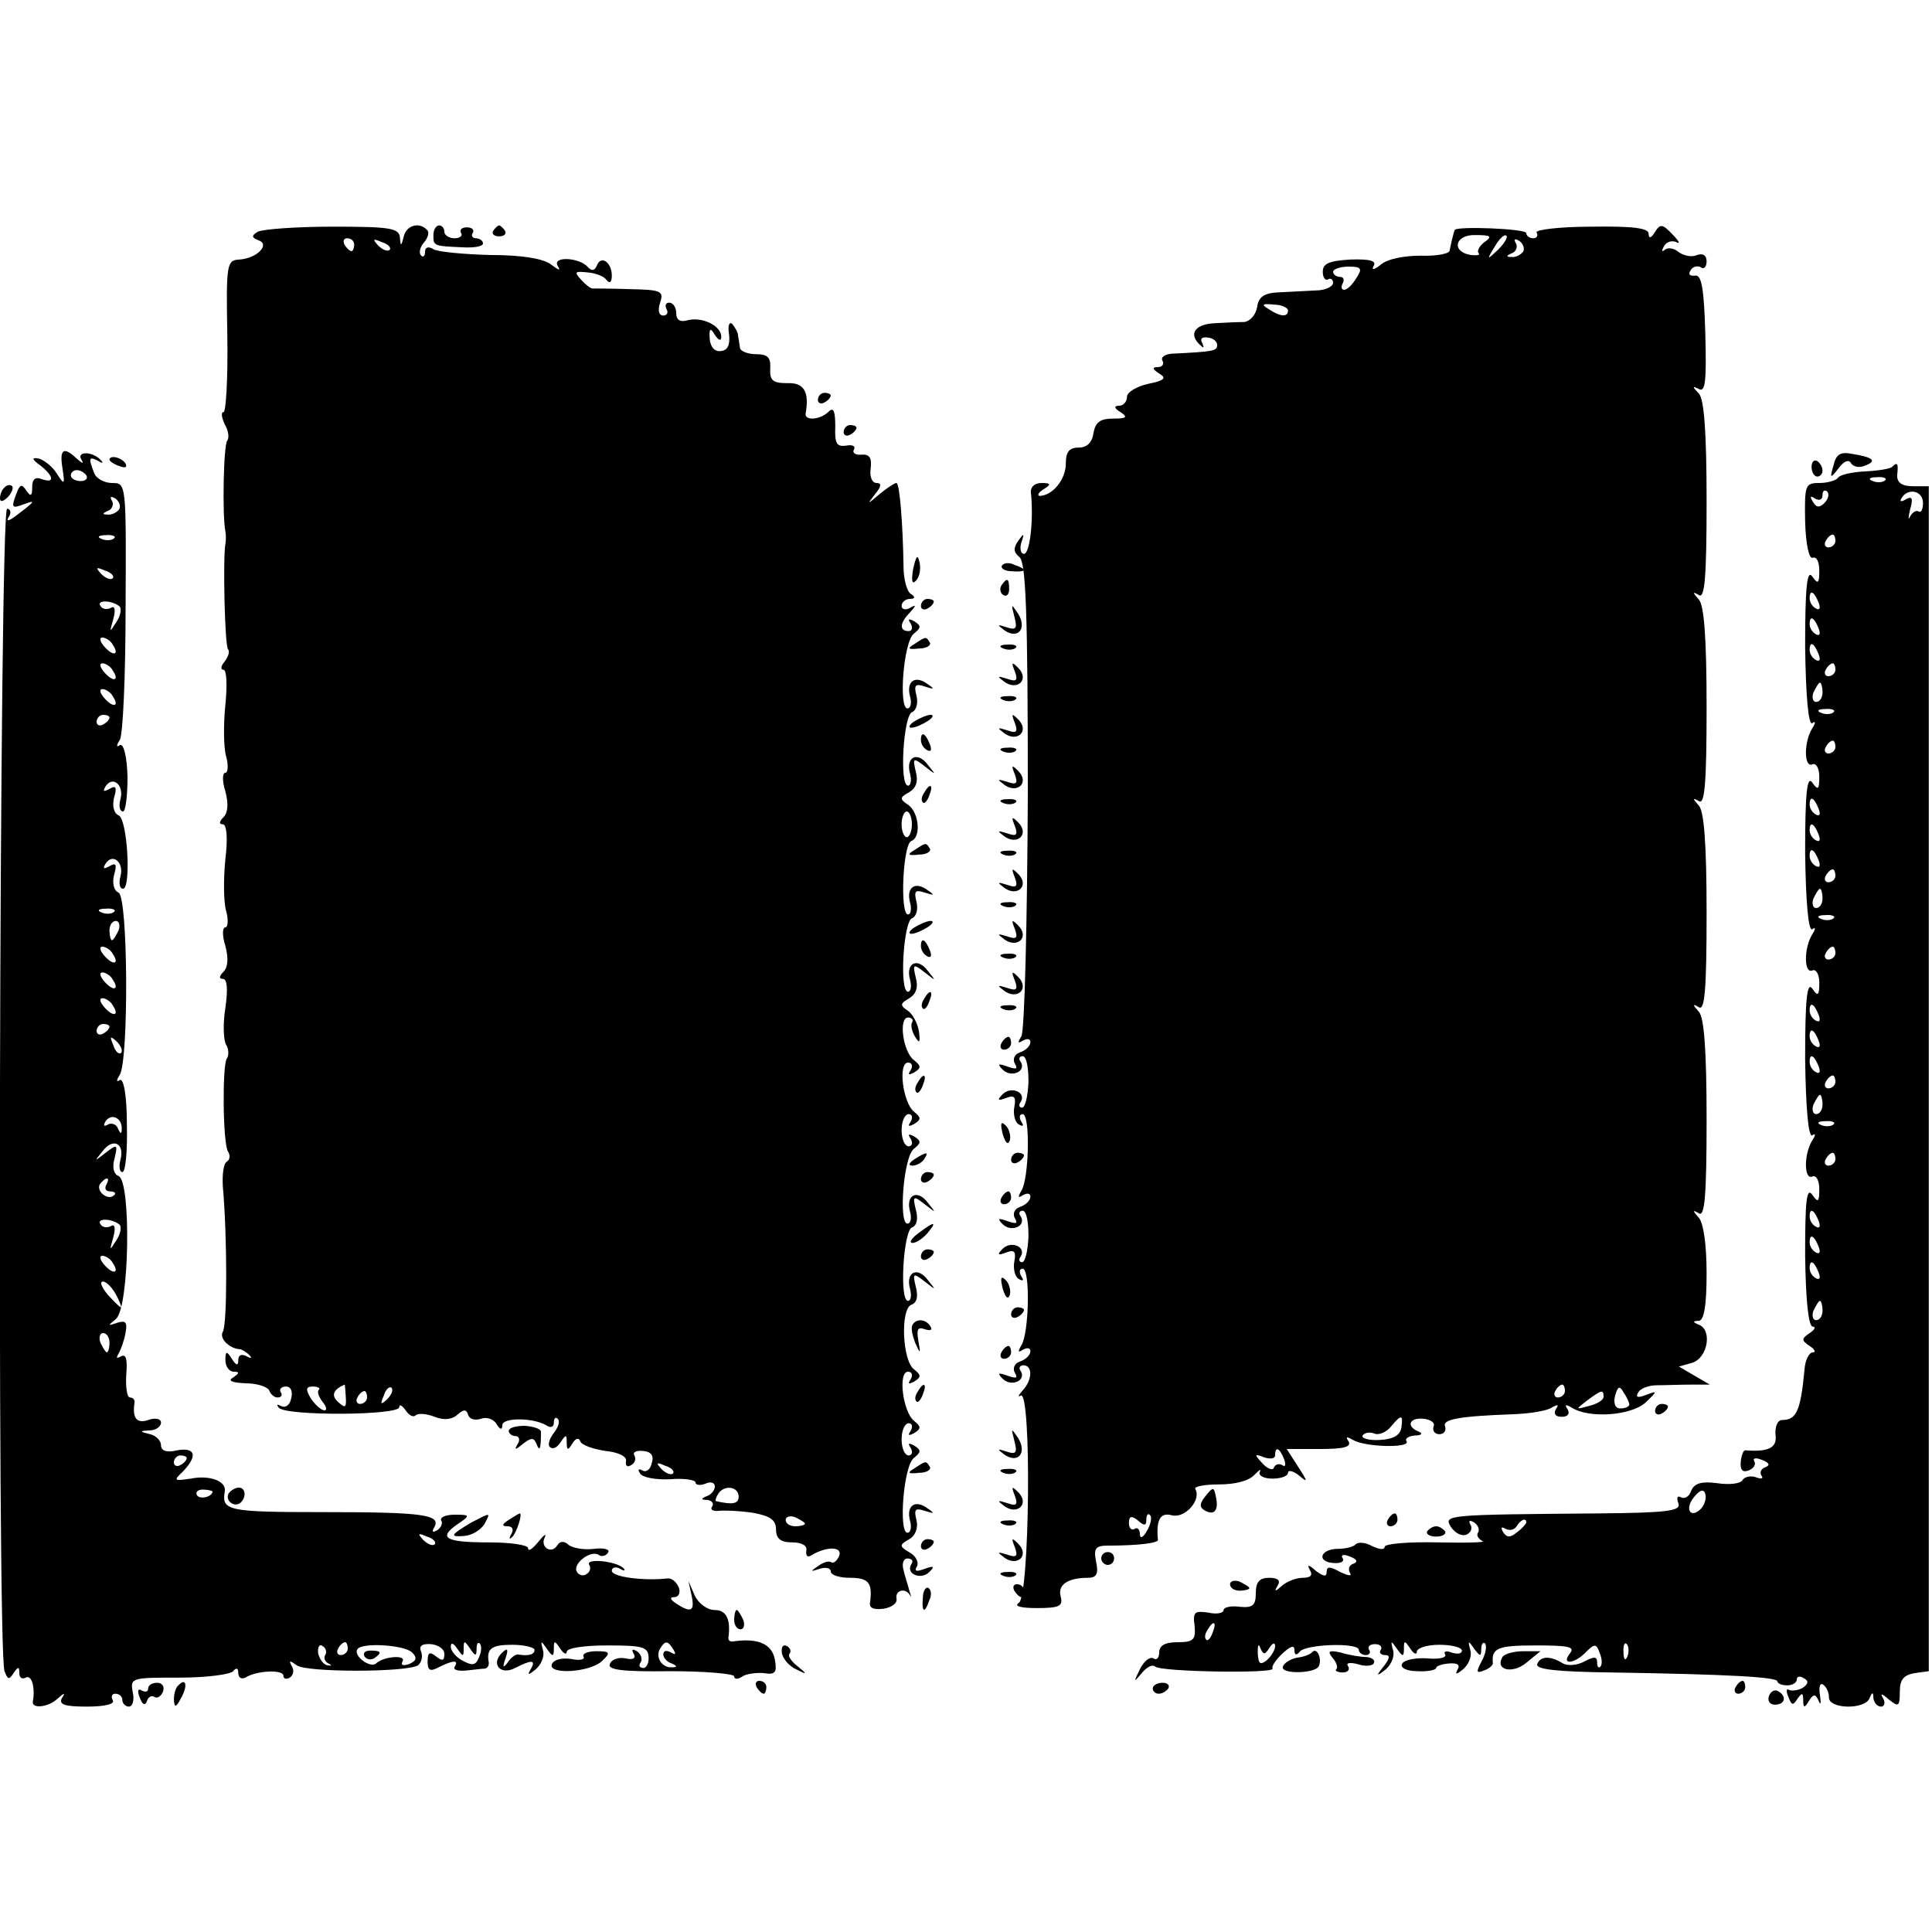 <?xml version="1.0" standalone="no"?>
<!DOCTYPE svg PUBLIC "-//W3C//DTD SVG 20010904//EN"
 "http://www.w3.org/TR/2001/REC-SVG-20010904/DTD/svg10.dtd">
<svg version="1.0" xmlns="http://www.w3.org/2000/svg"
 width="300pt" height="300pt" viewBox="0 0 300 300"
 preserveAspectRatio="xMidYMid meet">
<g transform="translate(0,300) scale(0.1,-0.1)"
fill="#000000" stroke="none">
<path d="M400 2640 c-10 -6 -9 -9 1 -13 19 -6 -1 -28 -29 -30 -20 -1 -21 -6
-19 -119 1 -65 -2 -118 -6 -118 -4 0 -3 -8 2 -19 6 -10 7 -21 4 -25 -6 -6 -8
-117 -3 -141 1 -5 1 -14 0 -20 -4 -21 -1 -157 4 -163 3 -3 1 -11 -5 -19 -6 -7
-7 -13 -2 -13 5 0 6 -23 3 -54 -3 -29 -3 -65 1 -80 4 -14 3 -26 -1 -26 -5 0
-5 -13 0 -29 5 -19 4 -33 -3 -40 -7 -7 -7 -11 -1 -11 6 0 8 -21 4 -54 -3 -29
-3 -65 1 -80 4 -14 3 -26 -1 -26 -5 0 -5 -13 0 -29 5 -19 4 -33 -3 -40 -7 -7
-7 -11 -1 -11 7 0 8 -16 4 -45 -4 -24 -3 -50 1 -57 4 -6 5 -17 1 -22 -7 -13
-6 -131 2 -144 4 -6 3 -13 -2 -16 -5 -3 -7 -20 -6 -38 7 -77 7 -216 0 -226 -6
-10 10 -26 26 -27 3 0 10 -4 15 -9 5 -5 3 -6 -4 -2 -8 4 -13 2 -13 -6 0 -9 -3
-9 -10 2 -8 13 -10 12 -10 -2 0 -10 6 -18 13 -18 9 0 9 -2 -1 -9 -9 -5 -2 -8
20 -9 18 0 34 -6 36 -11 2 -6 8 -11 13 -11 6 0 8 4 5 8 -3 5 1 9 8 9 8 0 11
-8 8 -19 -2 -10 -9 -15 -16 -11 -6 3 -7 2 -3 -3 12 -13 187 -12 187 1 0 5 4 3
10 -5 5 -8 12 -11 15 -8 4 4 17 3 30 -2 15 -6 27 -4 35 3 10 9 14 9 17 0 2 -7
11 -9 20 -6 8 3 19 0 24 -8 5 -9 9 -10 9 -2 0 12 47 12 68 0 7 -5 12 -3 12 4
0 7 3 9 6 6 4 -4 1 -13 -6 -22 -7 -9 -10 -19 -6 -22 4 -4 11 -1 16 7 9 13 10
13 10 0 0 -12 2 -13 9 -1 5 8 10 9 12 3 2 -6 20 -12 39 -15 21 -2 34 -9 32
-16 -1 -7 2 -10 8 -6 6 3 8 10 5 15 -3 5 3 8 13 7 13 -1 18 -7 14 -19 -2 -10
-9 -15 -15 -11 -6 3 -7 1 -3 -5 3 -6 24 -10 46 -9 22 2 40 -1 40 -5 0 -4 7 -5
15 -2 8 4 15 2 15 -4 0 -6 -6 -13 -12 -15 -10 -4 -10 -6 0 -6 7 -1 11 -5 8
-10 -4 -5 1 -8 10 -7 9 1 33 0 53 -3 27 -5 36 -11 36 -26 0 -14 7 -20 25 -20
15 0 24 -5 22 -13 -1 -8 2 -11 8 -7 23 14 49 14 43 -1 -3 -7 -8 -12 -12 -10
-4 3 -13 0 -21 -6 -12 -8 -12 -9 3 -4 9 3 17 1 17 -4 0 -6 14 -10 30 -10 29 0
35 -8 31 -38 -2 -9 6 -12 21 -10 13 2 22 9 20 16 -2 13 14 17 21 5 2 -5 2 -1
-1 7 -2 8 -7 23 -9 32 -3 10 0 18 6 18 7 0 10 -4 6 -9 -9 -15 15 -25 28 -12 9
9 7 10 -7 5 -13 -5 -17 -4 -12 4 3 6 -2 16 -11 21 -17 10 -17 12 -1 21 10 6
14 18 11 30 -4 16 -2 19 13 14 15 -5 16 -4 4 4 -19 14 -33 4 -27 -19 3 -11 1
-19 -4 -19 -14 0 -6 104 10 116 11 9 12 12 1 19 -9 5 -11 4 -6 -3 4 -7 2 -12
-3 -12 -6 0 -11 11 -11 25 0 14 5 25 11 25 5 0 7 -5 3 -12 -5 -7 -3 -8 6 -3
11 7 10 10 -1 19 -17 14 -25 76 -9 76 6 0 8 -5 4 -12 -5 -7 -3 -8 6 -3 11 7
10 10 -1 19 -18 14 -21 93 -4 100 9 3 11 13 7 28 -5 21 -4 22 14 8 18 -14 18
-14 5 2 -16 22 -35 13 -28 -13 3 -11 1 -19 -3 -19 -14 0 -7 109 6 114 8 3 10
14 6 28 -5 21 -4 22 14 8 18 -14 18 -14 5 2 -16 22 -35 13 -28 -13 3 -11 1
-19 -4 -19 -14 0 -6 104 10 116 11 9 12 12 1 19 -9 5 -11 4 -6 -3 4 -7 2 -12
-3 -12 -6 0 -11 11 -11 25 0 14 5 25 11 25 5 0 7 -5 3 -12 -5 -7 -3 -8 6 -3
11 7 10 10 -1 19 -17 14 -25 76 -9 76 6 0 8 -5 4 -12 -5 -7 -3 -8 6 -3 11 7
10 10 -1 19 -17 13 -24 66 -9 66 6 0 9 -4 6 -8 -2 -4 0 -14 5 -22 7 -11 8 -9
6 8 -2 13 -10 28 -18 33 -12 8 -11 11 3 19 11 7 14 17 10 32 -5 21 -4 22 14 8
18 -14 18 -14 5 2 -16 22 -35 13 -28 -13 3 -11 1 -19 -3 -19 -14 0 -7 109 6
114 7 3 10 14 7 26 -4 16 -2 19 13 14 15 -5 16 -4 4 4 -19 14 -33 4 -27 -19 3
-11 1 -19 -3 -19 -13 0 -8 109 5 114 16 6 12 46 -6 57 -12 8 -12 11 3 19 11 7
14 17 10 32 -5 21 -4 22 14 8 18 -14 18 -14 5 2 -16 22 -35 13 -28 -13 3 -11
1 -19 -3 -19 -14 0 -7 109 6 114 7 3 10 14 7 26 -4 16 -2 19 13 14 15 -5 16
-4 4 4 -19 14 -33 4 -27 -19 3 -11 1 -19 -4 -19 -14 0 -6 104 10 116 11 9 12
12 1 19 -9 5 -11 4 -6 -3 4 -7 2 -12 -3 -12 -15 0 -14 13 2 29 10 11 10 13 0
7 -7 -4 -13 -2 -13 3 0 6 6 11 13 11 8 0 9 3 1 8 -6 4 -11 23 -11 42 -1 66 -6
130 -11 130 -3 0 -15 -8 -26 -17 -20 -17 -20 -17 -7 0 10 12 10 17 2 17 -7 0
-11 10 -9 23 2 16 -2 22 -14 21 -10 -1 -15 3 -12 8 3 5 -2 8 -12 6 -15 -2 -18
3 -17 30 0 24 -3 30 -10 23 -13 -13 -38 -15 -36 -3 6 34 -3 48 -28 47 -23 0
-28 4 -27 23 1 17 -4 22 -22 22 -13 0 -25 5 -25 10 -1 6 -2 14 -3 19 0 5 -5
13 -9 18 -5 4 -7 -3 -5 -16 2 -16 -2 -25 -12 -26 -10 -2 -17 6 -18 19 -1 16 1
18 8 6 6 -9 10 -10 10 -3 0 17 -29 31 -51 26 -13 -4 -19 0 -19 11 0 9 -5 16
-11 16 -5 0 -7 -4 -4 -10 3 -5 1 -10 -5 -10 -7 0 -9 8 -5 20 6 18 2 20 -47 21
-29 1 -55 1 -58 1 -3 0 -11 6 -18 14 -11 12 -9 13 10 11 13 -1 26 -6 30 -12 5
-6 8 -3 8 7 0 21 -17 32 -23 16 -4 -9 -8 -9 -14 -3 -12 15 -56 18 -47 2 5 -8
2 -7 -10 2 -11 9 -44 15 -94 15 -42 1 -83 5 -89 9 -8 5 -13 3 -13 -4 0 -7 -3
-9 -6 -6 -4 4 -2 13 4 20 7 8 9 17 5 20 -12 13 -32 7 -36 -10 -4 -16 -5 -16
-6 -2 -1 15 -16 17 -105 17 -57 0 -109 -4 -116 -8z m150 -20 c0 -5 -2 -10 -4
-10 -3 0 -8 5 -11 10 -3 6 -1 10 4 10 6 0 11 -4 11 -10z m55 -8 c-3 -3 -11 0
-18 7 -9 10 -8 11 6 5 10 -3 15 -9 12 -12z m811 -892 c0 -11 -4 -20 -8 -20 -4
0 -8 9 -8 20 0 11 4 20 8 20 4 0 8 -9 8 -20z m-921 -878 c-3 -3 0 -11 6 -19 6
-7 7 -13 3 -13 -5 0 -14 8 -21 18 -9 15 -8 19 3 19 8 0 12 -3 9 -5z m42 -12
c1 -16 -1 -17 -12 -7 -11 10 -8 19 10 27 1 0 1 -9 2 -20z m64 -3 c-10 -9 -11
-8 -5 6 3 10 9 15 12 12 3 -3 0 -11 -7 -18z m-31 3 c0 -5 -5 -10 -11 -10 -5 0
-7 5 -4 10 3 6 8 10 11 10 2 0 4 -4 4 -10z m475 -118 c-3 -3 -11 0 -18 7 -9
10 -8 11 6 5 10 -3 15 -9 12 -12z m102 -36 c0 -11 -9 -13 -35 -7 -2 1 0 6 3
11 9 15 32 12 32 -4z m103 -42 c0 -2 -7 -4 -15 -4 -8 0 -15 4 -15 10 0 5 7 7
15 4 8 -4 15 -8 15 -10z"/>
<path d="M673 2635 c0 -17 0 -17 45 -19 17 -1 32 1 32 6 0 4 -5 8 -11 8 -5 0
-8 4 -5 8 3 5 -1 9 -9 9 -8 0 -12 -4 -9 -9 3 -4 -2 -8 -10 -8 -9 0 -16 5 -16
10 0 6 -4 10 -8 10 -5 0 -9 -7 -9 -15z"/>
<path d="M766 2642 c-3 -5 1 -9 9 -9 8 0 12 4 9 9 -3 4 -7 8 -9 8 -2 0 -6 -4
-9 -8z"/>
<path d="M2259 2643 c-2 -4 -6 -22 -8 -32 0 -5 -21 -9 -45 -8 -25 0 -52 -5
-62 -14 -10 -8 -15 -9 -11 -2 5 8 -6 11 -36 10 -33 -2 -43 -6 -43 -19 0 -9 4
-14 8 -12 4 3 8 0 8 -5 0 -6 -12 -12 -27 -12 -16 -1 -41 -2 -58 -3 -22 -1 -31
-7 -33 -23 -2 -12 -11 -22 -20 -23 -9 0 -31 -1 -48 -2 -30 -2 -39 -18 -19 -35
4 -4 5 -3 2 4 -4 7 -1 10 8 9 9 -1 15 -6 15 -12 0 -9 -7 -10 -66 -13 -14 0
-22 -5 -19 -11 3 -5 0 -10 -7 -10 -9 0 -9 -3 2 -10 12 -7 8 -11 -17 -16 -18
-4 -33 -13 -33 -20 0 -8 -6 -14 -12 -14 -9 0 -8 -4 2 -10 12 -8 9 -10 -12 -10
-20 0 -27 -6 -30 -22 -2 -15 -10 -23 -23 -23 -15 0 -20 -7 -20 -25 0 -24 -20
-49 -40 -50 -5 0 -3 5 5 10 13 8 12 10 -3 10 -11 0 -18 -7 -16 -17 4 -42 -2
-93 -11 -93 -5 0 -7 8 -4 18 5 14 4 15 -5 2 -8 -11 -7 -18 2 -25 10 -8 13 -87
13 -370 -1 -198 -5 -366 -10 -374 -6 -10 -6 -12 2 -7 7 4 12 3 12 -2 0 -6 -7
-13 -16 -16 -9 -3 -12 -11 -8 -18 5 -8 2 -9 -12 -4 -14 5 -16 4 -7 -5 13 -13
37 -3 28 12 -4 5 -2 9 3 9 6 0 9 -18 9 -40 -1 -22 -5 -40 -10 -40 -4 0 -6 4
-2 9 9 15 -15 25 -28 12 -9 -9 -8 -11 5 -6 13 5 16 2 13 -14 -2 -11 1 -24 7
-27 7 -4 8 -2 4 4 -4 7 -3 12 2 12 12 0 10 -100 -2 -119 -6 -10 -5 -12 2 -7 7
4 12 3 12 -2 0 -6 -7 -13 -16 -16 -9 -3 -12 -11 -8 -18 5 -8 2 -9 -12 -4 -14
5 -16 4 -7 -5 13 -13 37 -3 28 12 -4 5 -2 9 3 9 6 0 9 -18 9 -40 -1 -22 -5
-40 -10 -40 -4 0 -6 4 -2 9 9 15 -15 25 -28 12 -9 -9 -8 -11 5 -6 13 5 16 2
13 -14 -2 -11 1 -24 7 -27 7 -4 8 -2 4 4 -4 7 -3 12 2 12 12 0 10 -100 -2
-119 -6 -10 -5 -12 2 -7 7 4 12 3 12 -2 0 -6 -7 -13 -16 -16 -9 -3 -12 -11 -8
-18 5 -8 2 -9 -12 -4 -14 5 -16 4 -7 -5 13 -13 37 -3 28 12 -4 5 -1 9 4 9 15
0 14 -23 -1 -39 -7 -8 -8 -11 -3 -8 17 9 14 -312 -3 -322 -8 -5 3 -8 28 -8 35
0 41 3 37 18 -5 18 11 29 42 29 14 0 17 6 13 25 -4 21 -1 25 19 25 46 0 78 4
77 9 -3 32 4 43 22 38 20 -5 46 24 36 41 -2 4 15 7 37 7 26 0 47 6 55 15 8 8
11 10 8 4 -2 -5 6 -10 20 -10 13 0 24 4 24 9 0 5 8 3 17 -4 14 -12 14 -10 -1
13 l-18 28 51 0 c37 0 50 3 45 12 -5 7 -3 8 7 2 18 -11 90 -13 83 -2 -3 4 3 8
13 9 10 0 13 3 6 6 -20 8 -15 22 7 20 11 -1 19 -6 16 -12 -2 -7 2 -12 9 -12 7
0 11 5 9 12 -5 11 21 16 106 19 25 1 51 5 59 10 10 6 12 5 7 -2 -4 -7 -1 -12
9 -12 10 0 13 5 9 12 -5 7 -3 8 7 2 27 -17 92 -12 114 8 19 18 19 19 1 12 -13
-5 -17 -4 -12 4 3 6 16 11 29 11 12 0 36 1 52 1 l30 0 -24 14 -24 14 21 6 c24
8 31 51 10 59 -10 4 -10 6 0 6 8 1 12 23 12 74 0 45 -5 78 -12 86 -10 11 -10
13 0 7 9 -6 12 26 12 146 0 109 -4 158 -12 167 -10 11 -10 13 0 7 9 -6 12 26
12 146 0 109 -4 158 -12 167 -10 11 -10 13 0 7 9 -6 12 26 12 146 0 109 -4
158 -12 167 -10 11 -10 13 0 7 9 -6 12 26 12 146 0 109 -4 158 -12 167 -11 11
-10 12 0 7 10 -6 12 12 10 86 -2 71 -6 92 -16 90 -8 -1 -11 2 -7 8 3 6 11 8
16 5 5 -4 9 1 9 9 0 10 -6 13 -15 10 -8 -4 -21 -1 -29 5 -7 6 -17 7 -21 3 -5
-4 -5 -1 -1 6 4 7 13 9 19 6 7 -4 4 2 -6 12 -15 16 -19 17 -27 4 -6 -10 -10
-11 -10 -3 0 9 -25 12 -90 11 -49 0 -87 -5 -84 -9 3 -5 0 -9 -5 -9 -6 0 -11 4
-11 8 0 7 -108 11 -111 5z m46 -19 c-8 -6 -12 -14 -9 -17 3 -3 -2 -4 -12 -3
-31 5 -25 32 7 31 24 0 27 -2 14 -11z m21 -12 c-17 -16 -18 -16 -5 5 7 12 15
20 18 17 3 -2 -3 -12 -13 -22z m39 -3 c-4 -5 -12 -9 -18 -8 -9 0 -8 2 1 6 6 2
9 10 6 15 -4 7 -2 8 5 4 6 -4 9 -12 6 -17z m-259 -41 c-6 -10 -14 -18 -19 -18
-4 0 -5 5 -2 10 3 6 1 10 -4 10 -6 0 -11 4 -11 8 0 4 11 8 24 8 20 0 22 -3 12
-18z m-106 -50 c0 -11 -12 -10 -30 2 -12 7 -10 9 8 7 12 0 22 -5 22 -9z m430
-1678 c0 -5 -5 -10 -11 -10 -5 0 -7 5 -4 10 3 6 8 10 11 10 2 0 4 -4 4 -10z
m100 -21 c0 -3 -6 -6 -14 -6 -8 0 -11 8 -8 20 4 14 7 16 13 5 5 -7 9 -16 9
-19z m-40 12 c0 -5 -10 -11 -22 -14 -22 -6 -22 -6 -4 8 23 17 26 18 26 6z
m-314 -48 c-2 -12 -13 -18 -34 -19 -17 -1 -29 3 -26 7 2 4 11 6 18 3 7 -3 19
2 26 11 16 19 19 19 16 -2z m-182 -49 c3 -8 2 -13 -3 -9 -5 3 -11 1 -13 -4 -1
-5 -10 -2 -18 7 -13 14 -12 15 3 9 9 -3 17 -2 17 3 0 15 7 12 14 -6z m-214
-94 c0 8 3 11 6 7 3 -3 1 -14 -5 -24 -6 -11 -11 -13 -11 -5 0 7 -4 11 -8 8 -5
-3 -9 1 -9 9 0 11 4 12 14 4 10 -9 13 -8 13 1z"/>
<path d="M1270 2379 c0 -5 5 -7 10 -4 6 3 10 8 10 11 0 2 -4 4 -10 4 -5 0 -10
-5 -10 -11z"/>
<path d="M1310 2329 c0 -5 5 -7 10 -4 6 3 10 8 10 11 0 2 -4 4 -10 4 -5 0 -10
-5 -10 -11z"/>
<path d="M97 2273 c4 -26 3 -27 -9 -8 -7 11 -20 21 -28 23 -11 2 -11 -1 3 -11
21 -17 22 -28 2 -21 -10 4 -15 0 -15 -12 0 -14 -2 -16 -9 -6 -7 11 -10 10 -15
-3 -9 -24 -8 -25 11 -18 19 7 18 5 -11 -17 -13 -10 -17 -10 -12 -2 4 6 2 12
-3 12 -12 0 -16 -1776 -4 -1805 5 -13 7 -14 14 -3 7 10 9 11 9 0 0 -7 4 -10
10 -7 9 5 15 -15 11 -37 -2 -12 24 -9 38 4 11 10 13 10 7 1 -5 -10 5 -13 39
-13 28 0 44 4 40 10 -3 6 -1 10 4 10 6 0 11 -4 11 -10 0 -5 5 -10 10 -10 6 0
9 10 6 23 -4 22 -1 22 73 22 42 0 79 5 83 10 5 6 8 5 8 -3 0 -7 5 -10 11 -7
17 11 59 13 59 3 0 -5 5 -6 10 -3 6 4 7 12 3 18 -5 9 -3 9 8 1 15 -11 169 -11
188 0 5 4 8 13 5 21 -4 9 1 13 15 12 12 -1 21 -8 21 -15 0 -11 -3 -12 -13 -4
-10 8 -13 6 -13 -8 0 -14 4 -16 17 -9 22 11 32 12 25 1 -3 -5 5 -7 17 -6 12 1
25 3 30 3 4 1 6 4 6 9 -4 22 4 28 36 28 19 0 35 -4 35 -8 0 -7 -9 -10 -26 -7
-4 0 -11 -5 -16 -13 -7 -9 -8 -7 -3 7 5 15 3 17 -6 8 -17 -17 -2 -35 21 -23
25 13 33 13 24 -2 -6 -10 -3 -9 8 0 9 8 14 21 11 30 -4 15 -3 15 6 2 9 -13 11
-13 11 0 0 13 1 13 10 0 5 -8 10 -10 10 -5 0 6 27 10 63 10 53 0 63 -2 64 -17
1 -10 -3 -18 -8 -18 -6 0 -8 4 -4 9 3 5 0 13 -6 17 -7 4 -9 3 -5 -4 4 -7 -1
-10 -13 -7 -11 2 -22 -2 -24 -9 -4 -9 20 -12 94 -11 54 0 99 -4 99 -8 0 -5 6
-5 13 0 6 4 22 6 33 5 18 -3 21 1 17 22 -5 24 -27 33 -66 27 -4 0 -6 2 -6 6 4
28 -3 43 -21 43 -12 0 -25 10 -31 22 l-10 23 5 -23 c5 -24 -1 -27 -24 -12 -9
6 -11 10 -3 10 7 0 10 7 7 15 -4 9 -11 15 -18 14 -35 -4 -86 2 -86 12 0 5 6 7
13 3 6 -4 9 -3 5 1 -11 11 -60 16 -53 5 3 -5 1 -11 -4 -14 -5 -4 -12 -2 -15 3
-8 12 20 34 33 27 5 -4 12 -2 15 3 4 5 -6 8 -21 6 -16 -2 -33 1 -40 6 -7 7
-14 6 -18 -1 -9 -14 -27 -2 -19 13 3 7 -2 3 -10 -7 -9 -11 -16 -16 -16 -10 0
5 -27 9 -61 9 -68 0 -79 7 -49 28 21 14 20 15 -4 15 -14 0 -23 -4 -21 -9 3 -4
0 -11 -6 -15 -7 -4 -9 -3 -5 4 12 20 -16 24 -170 24 -151 0 -160 2 -155 32 3
16 -23 26 -53 20 -26 -4 -27 -3 -12 11 23 24 20 38 -9 33 -16 -4 -25 -1 -25 8
0 7 -8 15 -17 17 -17 4 -17 5 0 6 9 0 17 6 17 12 0 6 -9 8 -20 4 -18 -6 -25 3
-21 28 0 4 -3 7 -7 7 -5 0 -7 16 -6 35 2 24 0 33 -8 29 -7 -4 -8 -3 -4 4 4 7
9 21 11 33 3 16 0 19 -13 15 -15 -5 -15 -5 -2 6 21 17 24 214 4 222 -8 3 -10
14 -6 28 5 21 4 22 -14 8 -18 -14 -18 -14 -5 2 16 22 35 13 28 -13 -3 -11 -1
-19 3 -19 5 0 8 33 7 74 0 45 -5 72 -11 69 -5 -4 -6 -1 0 8 14 23 13 277 -2
283 -7 3 -10 14 -7 27 5 17 3 20 -7 14 -9 -5 -11 -4 -6 4 11 17 29 2 23 -20
-3 -11 -1 -19 4 -19 13 0 7 109 -7 114 -7 3 -10 14 -7 27 5 17 3 20 -7 14 -9
-5 -11 -4 -6 4 11 17 29 2 23 -20 -3 -11 -1 -19 4 -19 4 0 7 24 7 54 -1 32 -6
52 -12 49 -5 -4 -6 -1 0 8 5 8 9 101 9 207 1 192 1 192 -21 192 -12 0 -25 7
-28 16 -9 23 -8 26 7 18 6 -4 8 -3 4 1 -12 14 -38 15 -31 2 5 -8 2 -7 -7 1
-20 19 -27 15 -22 -15z m37 -11 c3 -5 -1 -9 -9 -9 -8 0 -15 4 -15 9 0 4 4 8 9
8 6 0 12 -4 15 -8z m51 -53 c-4 -5 -12 -9 -18 -8 -9 0 -8 2 1 6 6 2 9 10 6 15
-4 7 -2 8 5 4 6 -4 9 -12 6 -17z m-8 -45 c-3 -3 -12 -4 -19 -1 -8 3 -5 6 6 6
11 1 17 -2 13 -5z m-2 -62 c-3 -3 -11 0 -18 7 -9 10 -8 11 6 5 10 -3 15 -9 12
-12z m11 -44 c3 -4 1 -15 -6 -25 -10 -16 -10 -15 -4 6 4 15 2 21 -4 17 -6 -3
-13 -2 -16 3 -7 10 19 9 30 -1z m-11 -59 c11 -16 1 -19 -13 -3 -7 8 -8 14 -3
14 5 0 13 -5 16 -11z m0 -40 c11 -16 1 -19 -13 -3 -7 8 -8 14 -3 14 5 0 13 -5
16 -11z m0 -40 c11 -16 1 -19 -13 -3 -7 8 -8 14 -3 14 5 0 13 -5 16 -11z m-5
-33 c0 -3 -4 -8 -10 -11 -5 -3 -10 -1 -10 4 0 6 5 11 10 11 6 0 10 -2 10 -4z
m7 -302 c-3 -3 -12 -4 -19 -1 -8 3 -5 6 6 6 11 1 17 -2 13 -5z m7 -29 c-4 -8
-8 -15 -10 -15 -2 0 -4 7 -4 15 0 8 4 15 10 15 5 0 7 -7 4 -15z m-9 -36 c11
-16 1 -19 -13 -3 -7 8 -8 14 -3 14 5 0 13 -5 16 -11z m0 -40 c11 -16 1 -19
-13 -3 -7 8 -8 14 -3 14 5 0 13 -5 16 -11z m0 -40 c11 -16 1 -19 -13 -3 -7 8
-8 14 -3 14 5 0 13 -5 16 -11z m-5 -33 c0 -3 -4 -8 -10 -11 -5 -3 -10 -1 -10
4 0 6 5 11 10 11 6 0 10 -2 10 -4z m18 -41 c-3 -3 -9 2 -12 12 -6 14 -5 15 5
6 7 -7 10 -15 7 -18z m1 -118 c0 -9 -2 -8 -6 1 -2 6 -10 9 -15 6 -7 -4 -8 -2
-4 5 9 13 26 5 25 -12z m-24 -87 c-3 -5 -1 -10 6 -10 7 0 10 -3 6 -6 -9 -9
-28 6 -22 17 4 5 8 9 11 9 3 0 2 -4 -1 -10z m21 -62 c3 -4 1 -15 -6 -25 -10
-16 -10 -15 -4 6 4 15 2 21 -4 17 -6 -3 -13 -2 -16 3 -7 10 19 9 30 -1z m-11
-59 c11 -16 1 -19 -13 -3 -7 8 -8 14 -3 14 5 0 13 -5 16 -11z m5 -49 c6 -11 9
-20 8 -20 -2 0 -11 9 -21 20 -9 11 -13 20 -7 20 5 0 14 -9 20 -20z m-10 -75
c0 -8 -2 -15 -4 -15 -2 0 -6 7 -10 15 -3 8 -1 15 4 15 6 0 10 -7 10 -15z m120
-179 c0 -3 -4 -8 -10 -11 -5 -3 -10 -1 -10 4 0 6 5 11 10 11 6 0 10 -2 10 -4z
m40 -52 c0 -8 -19 -13 -24 -6 -3 5 1 9 9 9 8 0 15 -2 15 -3z m345 -82 c-3 -3
-11 0 -18 7 -9 10 -8 11 6 5 10 -3 15 -9 12 -12z m-170 -172 c-3 -4 0 -11 5
-13 6 -3 5 -4 -1 -3 -7 1 -13 10 -15 19 -1 9 2 15 7 11 5 -3 7 -9 4 -14z m35
10 c0 -5 -5 -10 -11 -10 -5 0 -7 5 -4 10 3 6 8 10 11 10 2 0 4 -4 4 -10z m100
-6 c8 -8 7 -13 -5 -18 -9 -3 -13 -2 -10 4 7 11 -30 8 -41 -3 -9 -8 -36 12 -29
22 6 11 73 7 85 -5z m80 6 c0 13 1 13 10 0 8 -12 10 -12 10 -1 0 8 2 12 5 9 3
-3 3 -12 -1 -21 -5 -13 -10 -14 -25 -6 -10 5 -19 15 -19 22 0 7 4 6 10 -3 9
-13 10 -13 10 0z m326 -2 c4 -7 3 -8 -4 -4 -7 4 -12 3 -12 -3 0 -5 6 -12 13
-14 9 -4 9 -6 0 -6 -15 -1 -26 16 -18 29 8 13 12 13 21 -2z"/>
<path d="M566 428 c3 -5 10 -6 15 -3 13 9 11 12 -6 12 -8 0 -12 -4 -9 -9z"/>
<path d="M2847 2277 c-6 -20 -5 -21 8 -4 8 11 16 14 19 8 4 -6 13 -8 22 -4 19
7 13 13 -19 18 -19 4 -26 0 -30 -18z"/>
<path d="M170 2286 c0 -2 7 -7 16 -10 8 -3 12 -2 9 4 -6 10 -25 14 -25 6z"/>
<path d="M2813 2275 c0 -8 4 -15 9 -15 4 0 8 4 8 9 0 6 -4 12 -8 15 -5 3 -9
-1 -9 -9z"/>
<path d="M2938 2275 c-3 -3 -22 -6 -42 -7 -20 -1 -39 -5 -42 -10 -3 -4 -16 -8
-29 -8 -22 0 -23 -3 -22 -60 1 -35 6 -59 12 -56 6 2 10 -7 10 -20 0 -20 -2
-22 -11 -9 -8 11 -11 -16 -11 -109 1 -76 5 -122 11 -119 5 4 6 1 0 -8 -13 -21
-13 -61 0 -56 6 3 11 -6 11 -19 0 -20 -2 -22 -11 -9 -8 11 -11 -16 -11 -109 1
-76 5 -122 11 -119 5 4 6 1 0 -8 -13 -21 -13 -61 0 -56 6 3 11 -6 11 -19 0
-20 -2 -22 -11 -9 -8 11 -11 -16 -11 -109 1 -76 5 -122 11 -119 5 4 6 1 0 -8
-13 -21 -13 -61 0 -56 6 3 11 -6 11 -19 0 -21 -2 -22 -11 -9 -9 12 -11 -11
-11 -95 1 -69 5 -110 12 -110 5 0 3 -5 -5 -10 -13 -9 -13 -11 0 -20 8 -5 10
-10 5 -10 -6 0 -12 -12 -13 -27 -6 -63 -12 -78 -35 -78 -7 0 -11 -11 -10 -23
3 -20 -11 -27 -47 -24 -3 0 -6 -8 -7 -18 -1 -13 3 -17 13 -13 7 3 11 9 8 14
-3 5 3 6 12 2 11 -4 13 -8 6 -11 -7 -2 -10 -8 -7 -13 4 -5 0 -6 -8 -3 -8 3
-18 1 -21 -4 -3 -6 -21 -8 -40 -5 -24 3 -35 0 -40 -12 -3 -9 -10 -13 -16 -10
-5 3 -7 0 -4 -9 5 -12 -14 -15 -123 -16 -237 -2 -242 -2 -230 -21 6 -9 16 -15
24 -12 7 3 10 10 6 16 -3 6 -1 7 6 3 6 -4 9 -11 6 -16 -3 -4 1 -10 7 -13 7 -2
-24 -3 -69 -2 -46 1 -83 -2 -83 -7 0 -5 -8 -4 -19 1 -10 6 -22 7 -26 3 -3 -4
-16 -7 -27 -7 -28 0 -34 -20 -8 -22 11 -1 18 2 15 7 -4 6 2 7 11 3 11 -4 13
-8 6 -11 -7 -2 -9 -8 -6 -14 4 -6 -2 -5 -15 1 -16 9 -21 9 -21 0 0 -8 -5 -7
-17 2 -11 10 -14 10 -9 1 5 -8 1 -12 -11 -12 -11 0 -25 -6 -32 -12 -11 -10
-13 -10 -7 0 5 8 0 12 -13 12 -15 0 -21 -6 -21 -24 0 -19 -5 -23 -25 -21 -14
2 -25 -1 -25 -5 0 -5 -11 -7 -24 -4 -21 3 -24 1 -21 -21 2 -21 -2 -25 -26 -25
-20 0 -29 -5 -29 -16 0 -8 -4 -13 -9 -9 -6 3 -15 -5 -21 -17 -10 -21 -10 -21
3 -6 8 10 17 14 21 10 9 -8 186 -11 182 -3 -2 3 5 14 16 24 12 11 18 13 18 5
0 -8 3 -9 8 -3 8 12 92 15 92 3 0 -4 5 -8 11 -8 5 0 8 4 5 8 -3 5 1 9 9 9 8 0
12 -4 9 -9 -3 -4 0 -8 7 -8 8 0 7 -5 -2 -17 -13 -16 -12 -17 3 -5 9 8 14 21
11 30 -4 15 -3 15 6 2 9 -13 11 -13 11 0 0 13 1 13 10 0 5 -8 10 -10 10 -5 0
6 16 11 35 11 19 0 35 -4 35 -9 0 -5 -7 -6 -16 -3 -8 3 -13 2 -10 -3 3 -5 -10
-8 -29 -6 -19 1 -36 -3 -38 -9 -3 -6 8 -11 24 -11 16 -1 29 2 29 5 0 3 9 6 20
7 13 1 18 -2 13 -10 -4 -8 -1 -7 9 1 9 8 14 21 11 30 -4 15 -3 15 6 2 9 -12
11 -13 11 -1 0 8 3 12 6 9 3 -4 1 -16 -5 -27 -9 -17 -9 -20 3 -15 9 3 15 9 14
12 -2 23 8 27 66 27 51 0 62 -2 54 -12 -15 -19 7 -17 25 2 13 13 16 13 21 -2
4 -9 4 -18 1 -21 -3 -3 -5 0 -5 7 0 9 -5 9 -20 1 -11 -6 -26 -7 -33 -3 -19 12
-35 12 -40 -1 -3 -8 29 -12 117 -13 181 -3 256 -7 256 -14 0 -3 7 -6 15 -6 8
0 15 4 15 9 0 5 5 6 11 2 8 -4 7 -9 -2 -15 -7 -4 -17 -5 -21 -3 -4 3 -5 -2 -1
-11 5 -13 7 -14 14 -3 7 10 9 10 9 -2 0 -12 2 -13 9 -1 7 11 10 11 15 0 3 -8
4 -4 2 9 -2 12 0 20 5 16 5 -3 9 -12 9 -20 0 -18 56 -19 63 -1 4 10 6 10 6 0
1 -7 6 -13 12 -13 5 0 7 6 3 13 -5 8 -2 8 9 -2 15 -12 17 -11 17 12 0 19 6 26
23 29 l22 3 0 920 0 920 -25 0 c-17 0 -25 6 -24 18 2 18 0 20 -8 12z m-11 -21
c-3 -3 -12 -4 -19 -1 -8 3 -5 6 6 6 11 1 17 -2 13 -5z m-94 -35 c-8 -8 -13 -7
-18 2 -5 8 -4 10 3 5 7 -4 12 -2 12 5 0 7 3 9 7 6 4 -4 2 -12 -4 -18z m153 0
c0 -10 -3 -16 -7 -13 -4 2 -10 -2 -13 -8 -3 -7 -3 -2 0 11 5 17 3 21 -6 16 -8
-5 -11 -4 -7 2 10 16 33 11 33 -8z m-136 -59 c0 -5 -5 -10 -11 -10 -5 0 -7 5
-4 10 3 6 8 10 11 10 2 0 4 -4 4 -10z m-26 -96 c3 -8 2 -12 -4 -9 -6 3 -10 10
-10 16 0 14 7 11 14 -7z m0 -40 c3 -8 2 -12 -4 -9 -6 3 -10 10 -10 16 0 14 7
11 14 -7z m0 -40 c3 -8 2 -12 -4 -9 -6 3 -10 10 -10 16 0 14 7 11 14 -7z m26
-24 c0 -5 -5 -10 -11 -10 -5 0 -7 5 -4 10 3 6 8 10 11 10 2 0 4 -4 4 -10z
m-20 -35 c0 -8 -4 -15 -10 -15 -5 0 -7 7 -4 15 4 8 8 15 10 15 2 0 4 -7 4 -15z
m17 -31 c-3 -3 -12 -4 -19 -1 -8 3 -5 6 6 6 11 1 17 -2 13 -5z m3 -54 c0 -5
-5 -10 -11 -10 -5 0 -7 5 -4 10 3 6 8 10 11 10 2 0 4 -4 4 -10z m-26 -96 c3
-8 2 -12 -4 -9 -6 3 -10 10 -10 16 0 14 7 11 14 -7z m0 -40 c3 -8 2 -12 -4 -9
-6 3 -10 10 -10 16 0 14 7 11 14 -7z m0 -40 c3 -8 2 -12 -4 -9 -6 3 -10 10
-10 16 0 14 7 11 14 -7z m26 -24 c0 -5 -5 -10 -11 -10 -5 0 -7 5 -4 10 3 6 8
10 11 10 2 0 4 -4 4 -10z m-20 -35 c0 -8 -4 -15 -10 -15 -5 0 -7 7 -4 15 4 8
8 15 10 15 2 0 4 -7 4 -15z m17 -31 c-3 -3 -12 -4 -19 -1 -8 3 -5 6 6 6 11 1
17 -2 13 -5z m3 -54 c0 -5 -5 -10 -11 -10 -5 0 -7 5 -4 10 3 6 8 10 11 10 2 0
4 -4 4 -10z m-26 -96 c3 -8 2 -12 -4 -9 -6 3 -10 10 -10 16 0 14 7 11 14 -7z
m0 -40 c3 -8 2 -12 -4 -9 -6 3 -10 10 -10 16 0 14 7 11 14 -7z m0 -40 c3 -8 2
-12 -4 -9 -6 3 -10 10 -10 16 0 14 7 11 14 -7z m26 -24 c0 -5 -5 -10 -11 -10
-5 0 -7 5 -4 10 3 6 8 10 11 10 2 0 4 -4 4 -10z m-20 -35 c0 -8 -4 -15 -10
-15 -5 0 -7 7 -4 15 4 8 8 15 10 15 2 0 4 -7 4 -15z m17 -31 c-3 -3 -12 -4
-19 -1 -8 3 -5 6 6 6 11 1 17 -2 13 -5z m3 -54 c0 -5 -5 -10 -11 -10 -5 0 -7
5 -4 10 3 6 8 10 11 10 2 0 4 -4 4 -10z m-26 -96 c3 -8 2 -12 -4 -9 -6 3 -10
10 -10 16 0 14 7 11 14 -7z m0 -40 c3 -8 2 -12 -4 -9 -6 3 -10 10 -10 16 0 14
7 11 14 -7z m0 -40 c3 -8 2 -12 -4 -9 -6 3 -10 10 -10 16 0 14 7 11 14 -7z m6
-59 c0 -8 -4 -15 -10 -15 -5 0 -7 7 -4 15 4 8 8 15 10 15 2 0 4 -7 4 -15z
m-189 -308 c-16 -16 -26 0 -10 19 9 11 15 12 17 4 2 -6 -1 -17 -7 -23z m-271
-21 c0 -2 -6 -9 -14 -15 -11 -9 -16 -9 -22 0 -4 7 -3 9 4 5 6 -3 13 -2 17 4 6
10 15 14 15 6z m-487 -171 c-3 -9 -8 -14 -10 -11 -3 3 -2 9 2 15 9 16 15 13 8
-4z m88 -24 c5 8 9 9 9 3 0 -6 -6 -16 -13 -22 -10 -8 -13 -6 -14 11 0 12 1 16
4 8 5 -11 7 -11 14 0z m556 -13 c-3 -8 -6 -5 -6 6 -1 11 2 17 5 13 3 -3 4 -12
1 -19z"/>
<path d="M7 2243 c-4 -3 -7 -11 -7 -17 0 -6 5 -5 12 2 6 6 9 14 7 17 -3 3 -9
2 -12 -2z"/>
<path d="M1418 2117 c-3 -19 -2 -25 4 -19 6 6 8 18 6 28 -3 14 -5 12 -10 -9z"/>
<path d="M1556 2122 c-3 -4 4 -9 15 -9 23 -2 25 3 4 10 -8 4 -16 3 -19 -1z"/>
<path d="M1555 2091 c-3 -5 -2 -12 3 -15 5 -3 9 1 9 9 0 17 -3 19 -12 6z"/>
<path d="M1430 2059 c0 -5 5 -7 10 -4 6 3 10 8 10 11 0 2 -4 4 -10 4 -5 0 -10
-5 -10 -11z"/>
<path d="M1575 2043 c5 -19 3 -22 -12 -17 -15 5 -15 4 -3 -5 21 -14 35 3 21
26 -11 16 -11 16 -6 -4z"/>
<path d="M1420 2000 c-12 -7 -10 -9 7 -7 12 0 19 5 17 9 -6 10 -6 10 -24 -2z"/>
<path d="M1558 1993 c7 -3 16 -2 19 1 4 3 -2 6 -13 5 -11 0 -14 -3 -6 -6z"/>
<path d="M1576 1957 c5 -14 2 -16 -12 -11 -16 5 -16 4 -4 -5 20 -14 39 4 21
22 -10 10 -11 9 -5 -6z"/>
<path d="M1558 1913 c7 -3 16 -2 19 1 4 3 -2 6 -13 5 -11 0 -14 -3 -6 -6z"/>
<path d="M1420 1880 c-8 -5 -10 -10 -5 -10 6 0 17 5 25 10 8 5 11 10 5 10 -5
0 -17 -5 -25 -10z"/>
<path d="M1576 1877 c5 -14 2 -16 -12 -11 -16 5 -16 4 -4 -5 20 -14 39 4 21
22 -10 10 -11 9 -5 -6z"/>
<path d="M1430 1851 c0 -6 4 -13 10 -16 6 -3 7 1 4 9 -7 18 -14 21 -14 7z"/>
<path d="M1558 1833 c7 -3 16 -2 19 1 4 3 -2 6 -13 5 -11 0 -14 -3 -6 -6z"/>
<path d="M1576 1797 c5 -14 2 -16 -12 -11 -16 5 -16 4 -4 -5 20 -14 39 4 21
22 -10 10 -11 9 -5 -6z"/>
<path d="M1435 1769 c-4 -6 -5 -12 -2 -15 2 -3 7 2 10 11 7 17 1 20 -8 4z"/>
<path d="M1558 1753 c7 -3 16 -2 19 1 4 3 -2 6 -13 5 -11 0 -14 -3 -6 -6z"/>
<path d="M1576 1717 c5 -14 2 -16 -12 -11 -16 5 -16 4 -4 -5 20 -14 39 4 21
22 -10 10 -11 9 -5 -6z"/>
<path d="M1420 1680 c-12 -7 -10 -9 7 -7 12 0 19 5 17 9 -6 10 -6 10 -24 -2z"/>
<path d="M1558 1673 c7 -3 16 -2 19 1 4 3 -2 6 -13 5 -11 0 -14 -3 -6 -6z"/>
<path d="M1576 1637 c5 -14 2 -16 -12 -11 -16 5 -16 4 -4 -5 20 -14 39 4 21
22 -10 10 -11 9 -5 -6z"/>
<path d="M1558 1593 c7 -3 16 -2 19 1 4 3 -2 6 -13 5 -11 0 -14 -3 -6 -6z"/>
<path d="M1420 1560 c-8 -5 -10 -10 -5 -10 6 0 17 5 25 10 8 5 11 10 5 10 -5
0 -17 -5 -25 -10z"/>
<path d="M1576 1557 c5 -14 2 -16 -12 -11 -16 5 -16 4 -4 -5 20 -14 39 4 21
22 -10 10 -11 9 -5 -6z"/>
<path d="M1430 1531 c0 -6 4 -13 10 -16 6 -3 7 1 4 9 -7 18 -14 21 -14 7z"/>
<path d="M1558 1513 c7 -3 16 -2 19 1 4 3 -2 6 -13 5 -11 0 -14 -3 -6 -6z"/>
<path d="M1576 1477 c5 -14 2 -16 -12 -11 -16 5 -16 4 -4 -5 20 -14 39 4 21
22 -10 10 -11 9 -5 -6z"/>
<path d="M1435 1449 c-4 -6 -5 -12 -2 -15 2 -3 7 2 10 11 7 17 1 20 -8 4z"/>
<path d="M1558 1433 c7 -3 16 -2 19 1 4 3 -2 6 -13 5 -11 0 -14 -3 -6 -6z"/>
<path d="M1555 1380 c-3 -5 -1 -10 4 -10 6 0 11 5 11 10 0 6 -2 10 -4 10 -3 0
-8 -4 -11 -10z"/>
<path d="M1425 1319 c-4 -6 -5 -12 -2 -15 2 -3 7 2 10 11 7 17 1 20 -8 4z"/>
<path d="M1557 1239 c4 -13 8 -18 11 -10 2 7 -1 18 -6 23 -8 8 -9 4 -5 -13z"/>
<path d="M1420 1200 c-9 -6 -10 -10 -3 -10 6 0 15 5 18 10 8 12 4 12 -15 0z"/>
<path d="M1570 1199 c0 -5 5 -7 10 -4 6 3 10 8 10 11 0 2 -4 4 -10 4 -5 0 -10
-5 -10 -11z"/>
<path d="M1430 1169 c0 -5 5 -7 10 -4 6 3 10 8 10 11 0 2 -4 4 -10 4 -5 0 -10
-5 -10 -11z"/>
<path d="M1555 1140 c-3 -5 -1 -10 4 -10 6 0 11 5 11 10 0 6 -2 10 -4 10 -3 0
-8 -4 -11 -10z"/>
<path d="M1426 1085 c-11 -8 -15 -15 -9 -15 6 0 16 7 23 15 16 19 11 19 -14 0z"/>
<path d="M1430 1049 c0 -5 5 -7 10 -4 6 3 10 8 10 11 0 2 -4 4 -10 4 -5 0 -10
-5 -10 -11z"/>
<path d="M1557 999 c4 -13 8 -18 11 -10 2 7 -1 18 -6 23 -8 8 -9 4 -5 -13z"/>
<path d="M1570 959 c0 -5 5 -7 10 -4 6 3 10 8 10 11 0 2 -4 4 -10 4 -5 0 -10
-5 -10 -11z"/>
<path d="M1417 943 c-3 -5 0 -17 4 -28 8 -18 9 -18 5 3 -3 18 -1 22 10 18 9
-3 12 -1 9 4 -7 12 -22 13 -28 3z"/>
<path d="M1555 900 c-3 -5 -1 -10 4 -10 6 0 11 5 11 10 0 6 -2 10 -4 10 -3 0
-8 -4 -11 -10z"/>
<path d="M1425 839 c-4 -6 -5 -12 -2 -15 2 -3 7 2 10 11 7 17 1 20 -8 4z"/>
<path d="M2570 809 c0 -5 5 -7 10 -4 6 3 10 8 10 11 0 2 -4 4 -10 4 -5 0 -10
-5 -10 -11z"/>
<path d="M790 778 c0 -4 5 -8 11 -8 5 0 7 -6 3 -12 -6 -10 -4 -10 8 0 13 10
17 10 21 0 5 -13 7 -9 7 19 0 4 -11 8 -25 9 -14 0 -25 -3 -25 -8z"/>
<path d="M1575 763 c5 -19 3 -22 -12 -17 -15 5 -15 4 -3 -5 21 -14 35 3 21 26
-11 16 -11 16 -6 -4z"/>
<path d="M1420 720 c-12 -7 -10 -9 7 -7 12 0 19 5 17 9 -6 10 -6 10 -24 -2z"/>
<path d="M1558 713 c7 -3 16 -2 19 1 4 3 -2 6 -13 5 -11 0 -14 -3 -6 -6z"/>
<path d="M355 681 c-6 -11 9 -23 19 -14 9 9 7 23 -3 23 -6 0 -12 -4 -16 -9z"/>
<path d="M1576 677 c5 -14 2 -16 -12 -11 -16 5 -16 4 -4 -5 20 -14 39 4 21 22
-10 10 -11 9 -5 -6z"/>
<path d="M1872 677 c-9 -11 -10 -17 -2 -22 15 -9 23 -1 18 21 -3 15 -4 16 -16
1z"/>
<path d="M732 636 c-32 -19 -35 -23 -11 -21 12 1 25 9 31 18 10 19 11 19 -20
3z"/>
<path d="M790 640 c-11 -7 -11 -10 -2 -10 8 0 10 -5 6 -12 -4 -7 -3 -9 1 -5 7
6 17 37 12 37 -1 0 -9 -5 -17 -10z"/>
<path d="M2155 640 c-3 -5 -1 -10 4 -10 6 0 11 5 11 10 0 6 -2 10 -4 10 -3 0
-8 -4 -11 -10z"/>
<path d="M1558 633 c7 -3 16 -2 19 1 4 3 -2 6 -13 5 -11 0 -14 -3 -6 -6z"/>
<path d="M2216 622 c-2 -4 4 -8 14 -8 10 0 16 4 14 8 -3 4 -9 8 -14 8 -5 0
-11 -4 -14 -8z"/>
<path d="M1430 599 c0 -5 5 -7 10 -4 6 3 10 8 10 11 0 2 -4 4 -10 4 -5 0 -10
-5 -10 -11z"/>
<path d="M1576 597 c5 -14 2 -16 -12 -11 -16 5 -16 4 -4 -5 20 -14 39 4 21 22
-10 10 -11 9 -5 -6z"/>
<path d="M1710 580 c0 -5 5 -10 10 -10 6 0 10 5 10 10 0 6 -4 10 -10 10 -5 0
-10 -4 -10 -10z"/>
<path d="M1558 553 c7 -3 16 -2 19 1 4 3 -2 6 -13 5 -11 0 -14 -3 -6 -6z"/>
<path d="M1910 540 c0 -6 7 -10 15 -10 8 0 15 2 15 4 0 2 -7 6 -15 10 -8 3
-15 1 -15 -4z"/>
<path d="M1433 519 c-2 -23 3 -25 10 -4 4 8 3 16 -1 19 -4 3 -9 -4 -9 -15z"/>
<path d="M1575 530 c3 -5 8 -10 11 -10 2 0 4 5 4 10 0 6 -5 10 -11 10 -5 0 -7
-4 -4 -10z"/>
<path d="M1140 485 c0 -8 4 -15 10 -15 5 0 7 7 4 15 -4 8 -8 15 -10 15 -2 0
-4 -7 -4 -15z"/>
<path d="M1214 434 c1 -9 11 -21 22 -26 18 -9 18 -8 2 5 -10 8 -15 16 -12 19
3 4 1 9 -4 12 -6 3 -9 -1 -8 -10z"/>
<path d="M906 428 c3 -5 -6 -7 -19 -4 -15 2 -27 -1 -30 -8 -7 -17 60 -13 78 5
14 13 12 15 -9 15 -14 0 -22 -4 -20 -8z"/>
<path d="M2038 435 c-3 -4 -14 -8 -24 -9 -10 -2 -20 -8 -22 -14 -4 -12 51 -11
56 1 5 12 -3 29 -10 22z"/>
<path d="M2069 426 c6 -7 9 -15 6 -18 -3 -2 2 -5 10 -5 8 0 12 5 8 10 -3 5 3
6 15 3 11 -4 23 -3 25 1 3 5 -2 9 -11 10 -9 0 -28 3 -40 7 -19 4 -21 2 -13 -8z"/>
<path d="M2333 427 c-12 -20 15 -27 37 -9 l22 18 -27 0 c-14 0 -29 -4 -32 -9z"/>
<path d="M230 378 c0 -5 -4 -6 -10 -3 -6 4 -7 -1 -3 -11 4 -11 8 -13 11 -6 2
7 7 10 12 7 4 -3 10 1 13 8 3 8 -1 14 -9 14 -8 0 -14 -4 -14 -9z"/>
<path d="M277 383 c-4 -3 -7 -13 -7 -22 1 -13 3 -13 11 2 11 19 8 33 -4 20z"/>
<path d="M1175 380 c3 -5 8 -10 11 -10 2 0 4 5 4 10 0 6 -5 10 -11 10 -5 0 -7
-4 -4 -10z"/>
<path d="M1790 378 c0 -4 4 -8 9 -8 6 0 12 4 15 8 3 5 -1 9 -9 9 -8 0 -15 -4
-15 -9z"/>
<path d="M2695 380 c-3 -5 -1 -10 4 -10 6 0 11 5 11 10 0 6 -2 10 -4 10 -3 0
-8 -4 -11 -10z"/>
<path d="M2747 367 c-3 -8 1 -14 9 -14 16 0 19 13 5 21 -5 3 -11 0 -14 -7z"/>
</g>
</svg>
